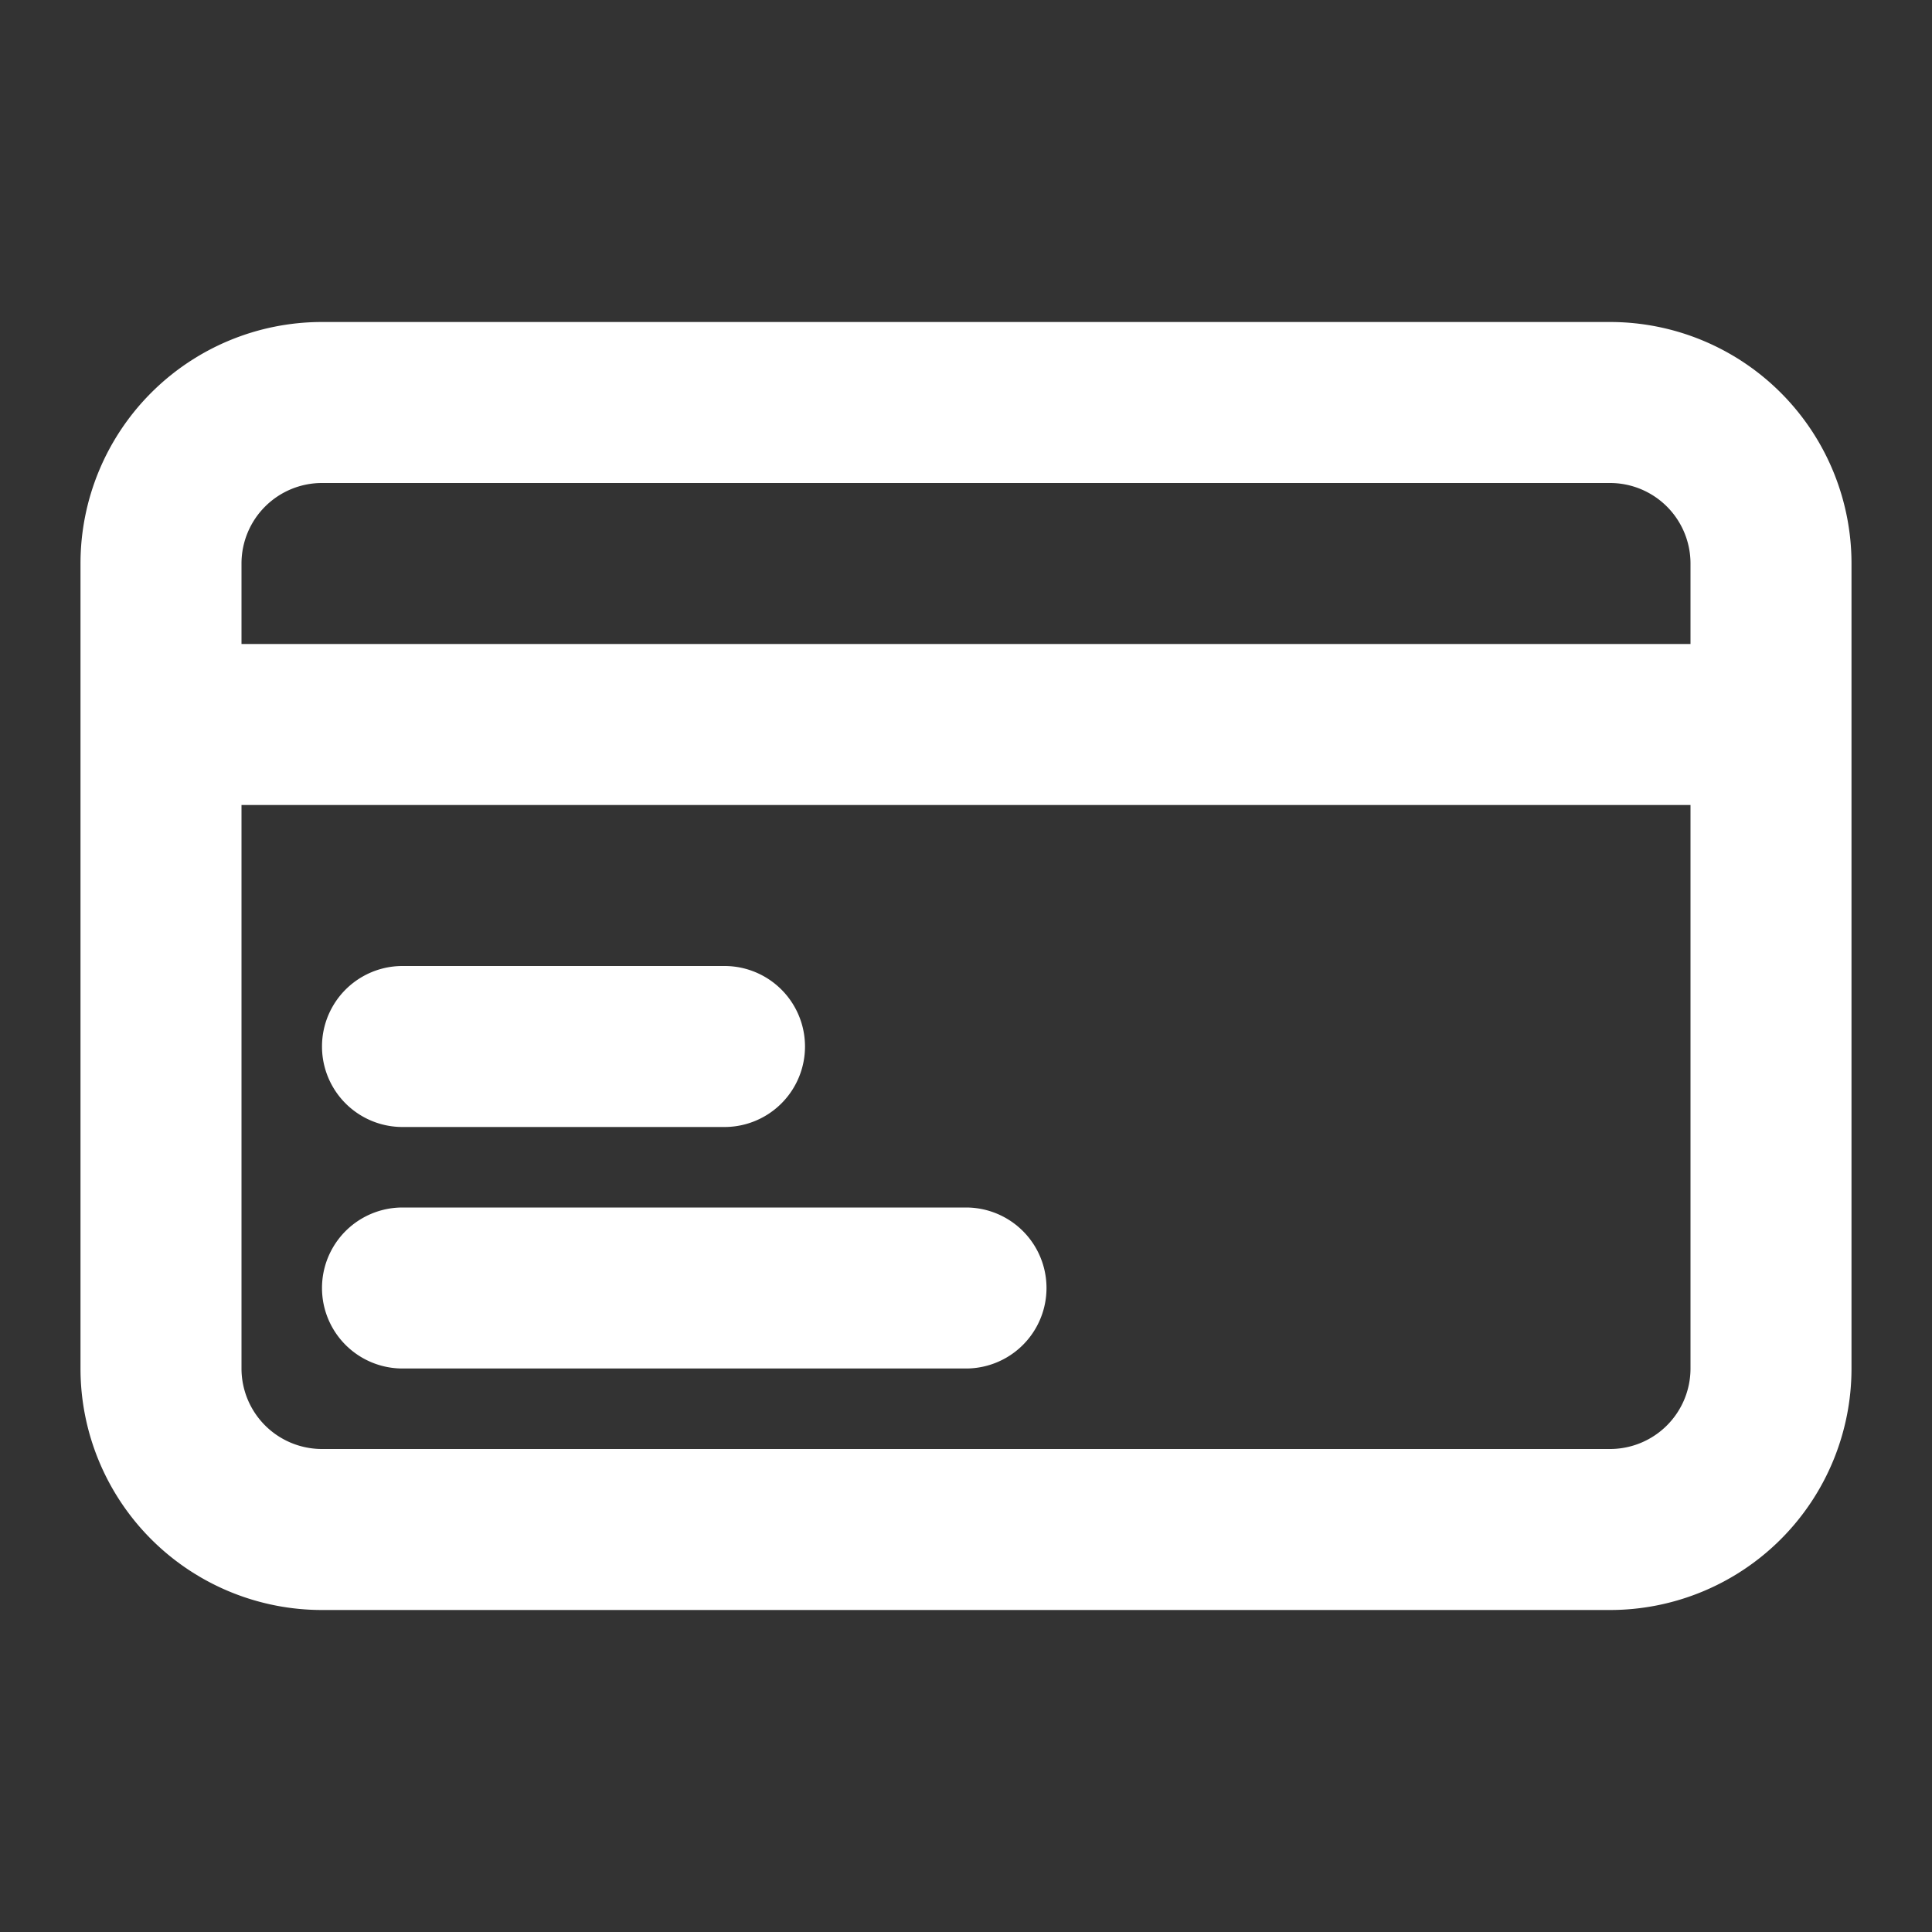 <svg xmlns="http://www.w3.org/2000/svg" id="ic-ecommerce-card" width="24" height="24" viewBox="0 0 24 24">
    <rect x="0" y="0" width="24" height="24" fill="#333333" stroke="none"/>
    <defs>
        <style>
            .cls-2{fill:#fff}
        </style>
    </defs>
    <path id="Rectangle_109" fill="none" d="M0 0H24V24H0z"/>
    <g id="ic-ecommerce-card-2">
        <g id="Layer">
            <path id="Path_194" d="M20 4H4a3 3 0 0 0-3 3v10a3 3 0 0 0 3 3h16a3 3 0 0 0 3-3V7a3 3 0 0 0-3-3zM4 6h16a1 1 0 0 1 1 1v1H3V7a1 1 0 0 1 1-1zm16 12H4a1 1 0 0 1-1-1v-7h18v7a1 1 0 0 1-1 1z" class="cls-2"/>
        </g>
        <g id="Layer-2">
            <path id="Path_195" d="M5 14h4a1 1 0 0 0 0-2H5a1 1 0 0 0 0 2z" class="cls-2"/>
        </g>
        <g id="Layer-3">
            <path id="Path_196" d="M12 15H5a1 1 0 0 0 0 2h7a1 1 0 0 0 0-2z" class="cls-2"/>
        </g>
    </g>
</svg>
